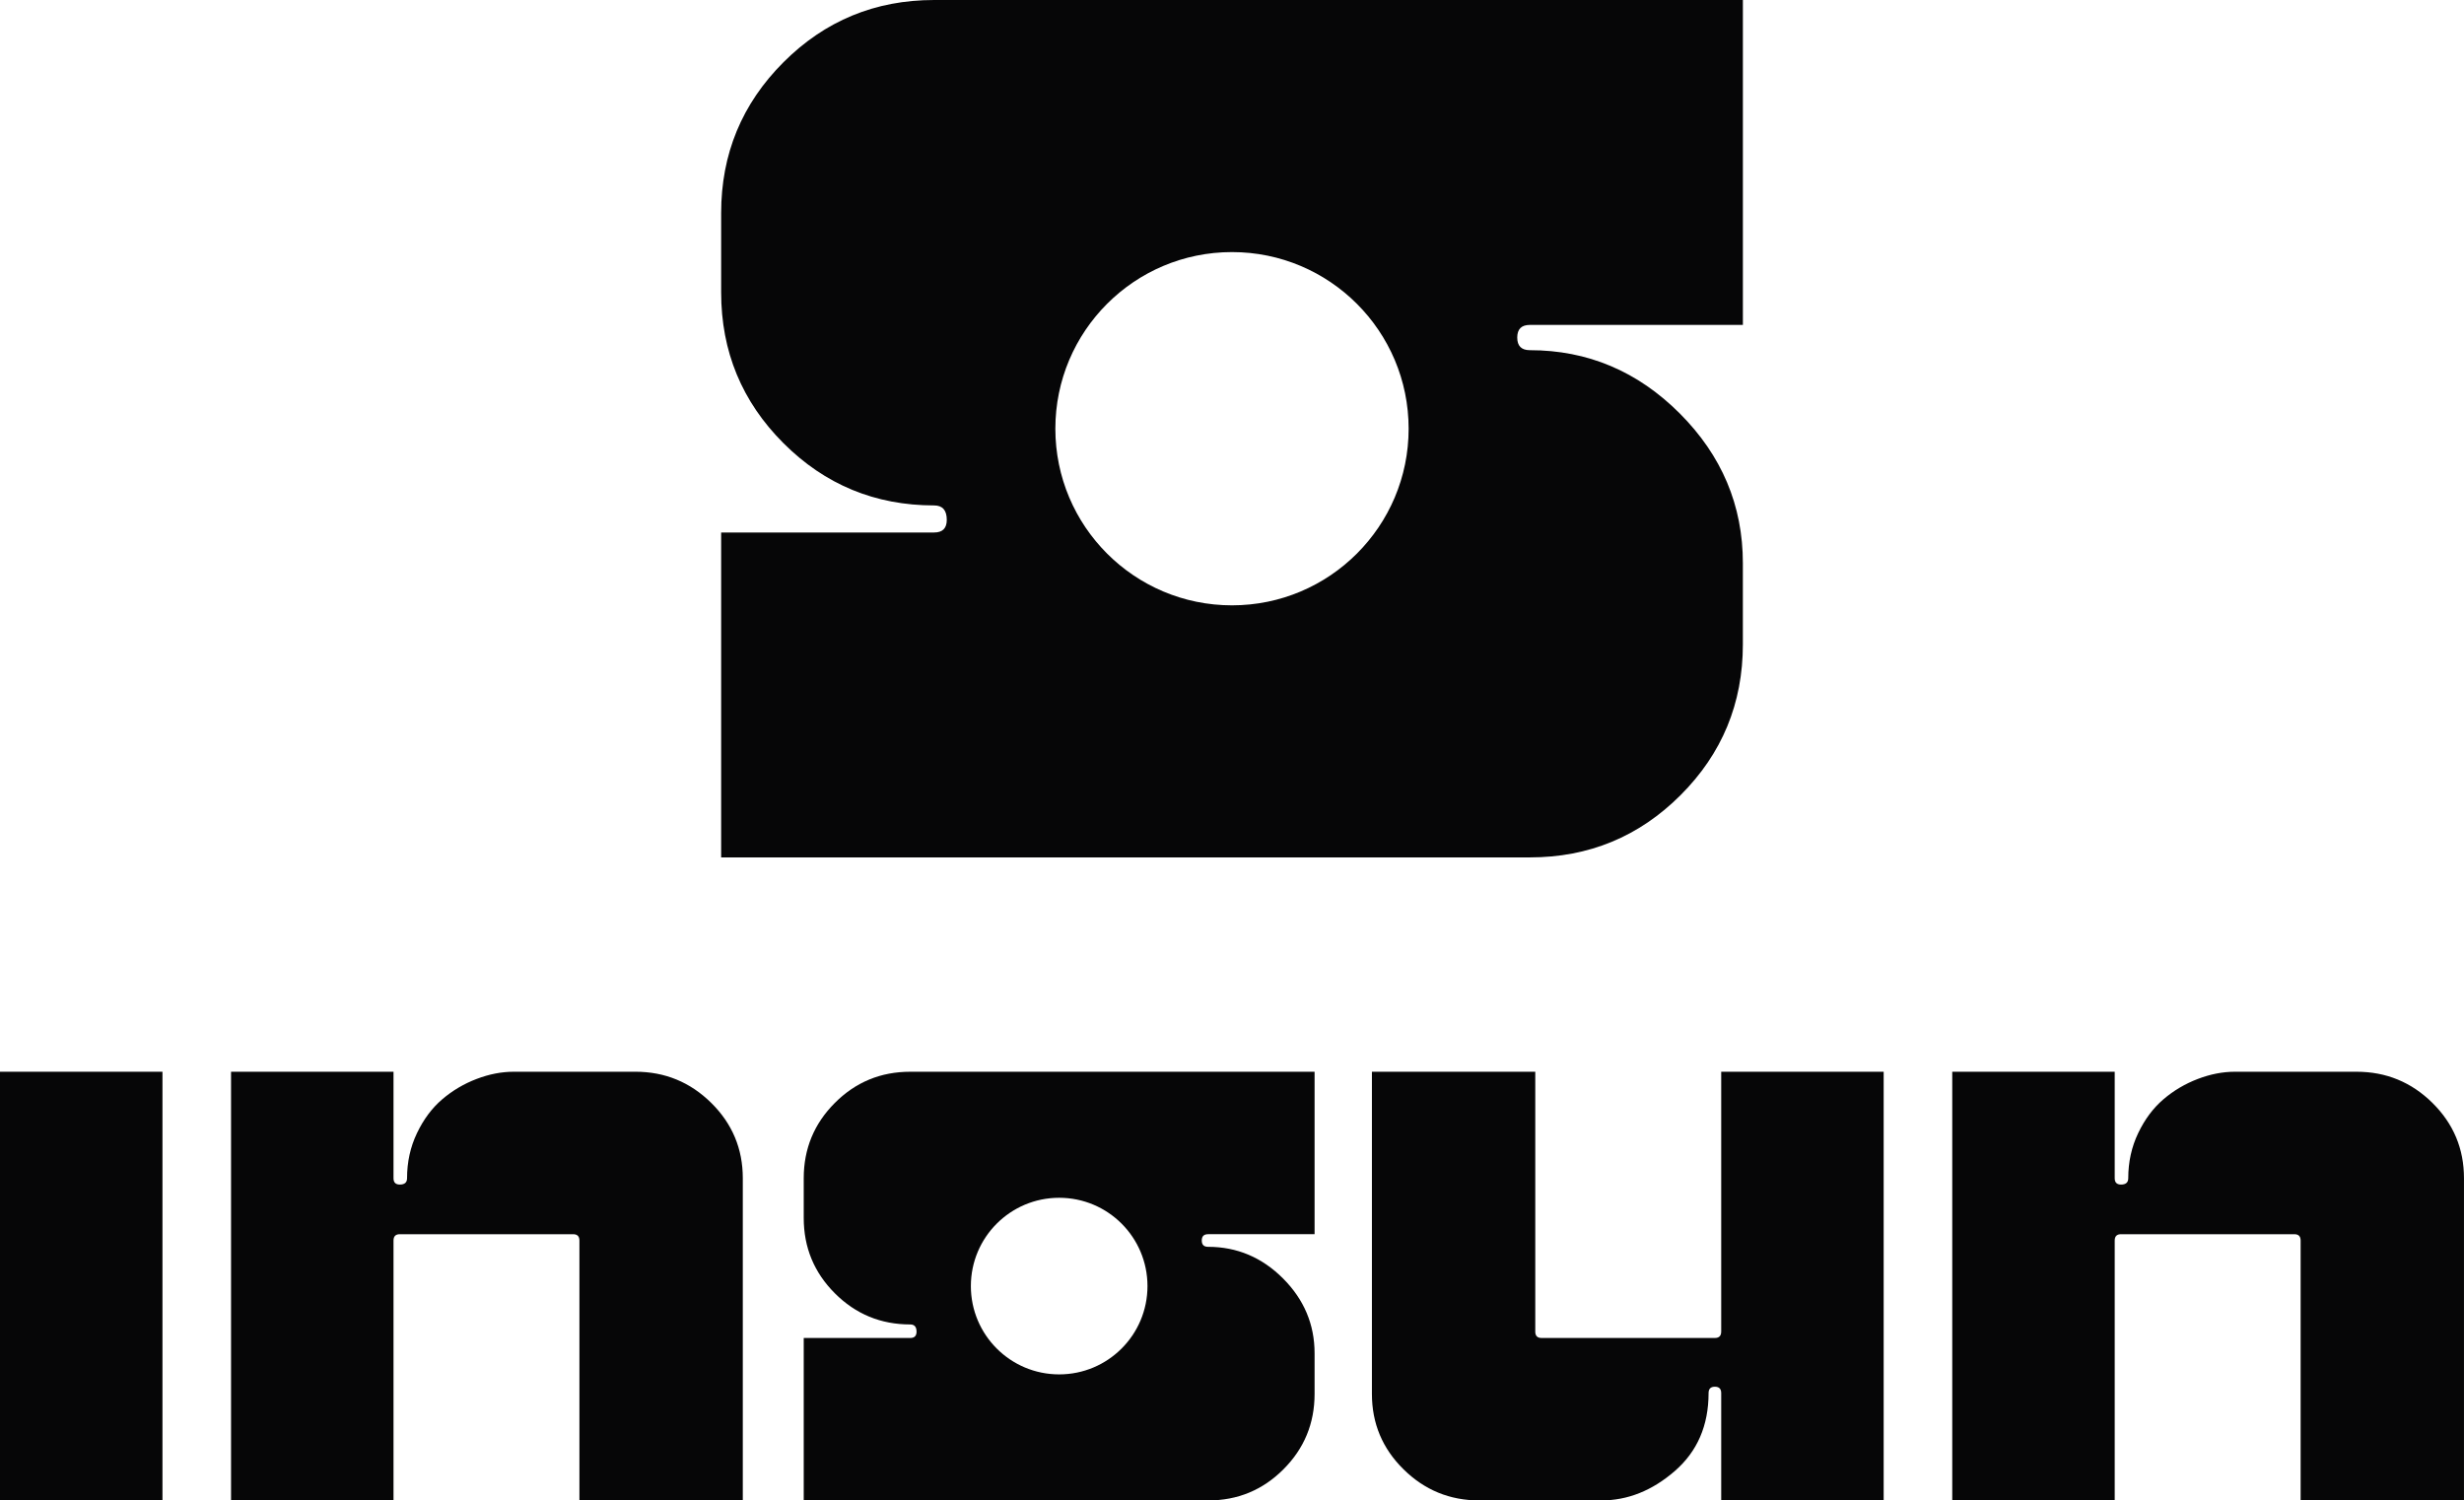 <?xml version="1.0" encoding="UTF-8"?>
<svg id="Calque_1" xmlns="http://www.w3.org/2000/svg" version="1.1" viewBox="0 0 1322.83 805.58">
  <!-- Generator: Adobe Illustrator 29.0.1, SVG Export Plug-In . SVG Version: 2.1.0 Build 192)  -->
  <defs>
    <style>
      .st0 {
        fill: #060607;
      }
    </style>
  </defs>
  <path class="st0" d="M420.59,33.44c-22.29,22.29-33.43,49.27-33.43,80.92v42.64c0,31.66,11.14,58.63,33.43,80.92,22.29,22.29,49.26,33.44,80.92,33.44,4.51,0,6.78,2.59,6.78,7.75,0,4.53-2.27,6.78-6.78,6.78h-114.35v174.44h434.16c31.65,0,58.63-11.14,80.92-33.43,22.29-22.29,33.44-49.26,33.44-80.92v-43.61c0-31.01-11.31-57.81-33.92-80.44-22.62-22.61-49.42-33.92-80.43-33.92-4.53,0-6.78-2.26-6.78-6.79s2.25-6.78,6.78-6.78h114.36V0h-434.16C469.85,0,442.88,11.14,420.59,33.44ZM661.41,135.34c52.37,0,94.83,42.46,94.83,94.83s-42.46,94.83-94.83,94.83-94.83-42.46-94.83-94.83,42.46-94.83,94.83-94.83Z"/>
  <g>
    <rect class="st0" y="575.41" width="87.22" height="230.16"/>
    <path class="st0" d="M341.13,575.41h-65.42c-6.47,0-13.08,1.29-19.87,3.88-6.78,2.59-12.92,6.22-18.41,10.9-5.5,4.69-10.02,10.74-13.57,18.17-3.56,7.43-5.33,15.51-5.33,24.23,0,2.26-1.3,3.39-3.88,3.39-2.27,0-3.39-1.13-3.39-3.39v-57.18h-87.22v230.16h87.22v-139.55c0-2.26,1.13-3.39,3.39-3.39h93.03c2.26,0,3.39,1.13,3.39,3.39v139.55h87.71v-172.99c0-15.82-5.66-29.31-16.96-40.46-11.31-11.15-24.88-16.72-40.7-16.72Z"/>
    <path class="st0" d="M924.04,714.96c0,2.26-1.13,3.39-3.39,3.39h-93.03c-2.26,0-3.39-1.13-3.39-3.39v-139.55h-87.7v172.98c0,15.83,5.65,29.32,16.96,40.46,11.3,11.15,24.87,16.72,40.7,16.72h65.42c14.21,0,27.37-5.25,39.49-15.75,12.11-10.49,18.17-24.47,18.17-41.91,0-2.25,1.13-3.39,3.39-3.39s3.39,1.14,3.39,3.39v57.66h87.22v-230.16h-87.22v139.55Z"/>
    <path class="st0" d="M1305.88,592.13c-11.31-11.15-24.88-16.72-40.71-16.72h-65.41c-6.47,0-13.08,1.29-19.87,3.88-6.78,2.59-12.92,6.22-18.41,10.9-5.5,4.69-10.02,10.74-13.57,18.17-3.56,7.43-5.33,15.51-5.33,24.23,0,2.26-1.3,3.39-3.88,3.39-2.26,0-3.39-1.13-3.39-3.39v-57.18h-87.22v230.16h87.22v-139.55c0-2.26,1.13-3.39,3.39-3.39h93.03c2.26,0,3.39,1.13,3.39,3.39v139.55h87.7v-172.99c0-15.82-5.65-29.31-16.96-40.46Z"/>
    <path class="st0" d="M448.21,592.13c-11.14,11.14-16.72,24.64-16.72,40.46v21.32c0,15.83,5.57,29.31,16.72,40.46,11.15,11.15,24.63,16.72,40.46,16.72,2.26,0,3.39,1.3,3.39,3.88,0,2.26-1.13,3.39-3.39,3.39h-57.18v87.22h217.08c15.82,0,29.32-5.57,40.46-16.72,11.14-11.15,16.72-24.63,16.72-40.46v-21.81c0-15.51-5.66-28.91-16.96-40.22-11.31-11.3-24.71-16.96-40.22-16.96-2.26,0-3.39-1.13-3.39-3.39s1.13-3.39,3.39-3.39h57.18v-87.22h-217.08c-15.83,0-29.32,5.57-40.46,16.72ZM568.63,643.08c26.19,0,47.41,21.23,47.41,47.41s-21.23,47.41-47.41,47.41-47.41-21.23-47.41-47.41,21.23-47.41,47.41-47.41Z"/>
  </g>
</svg>